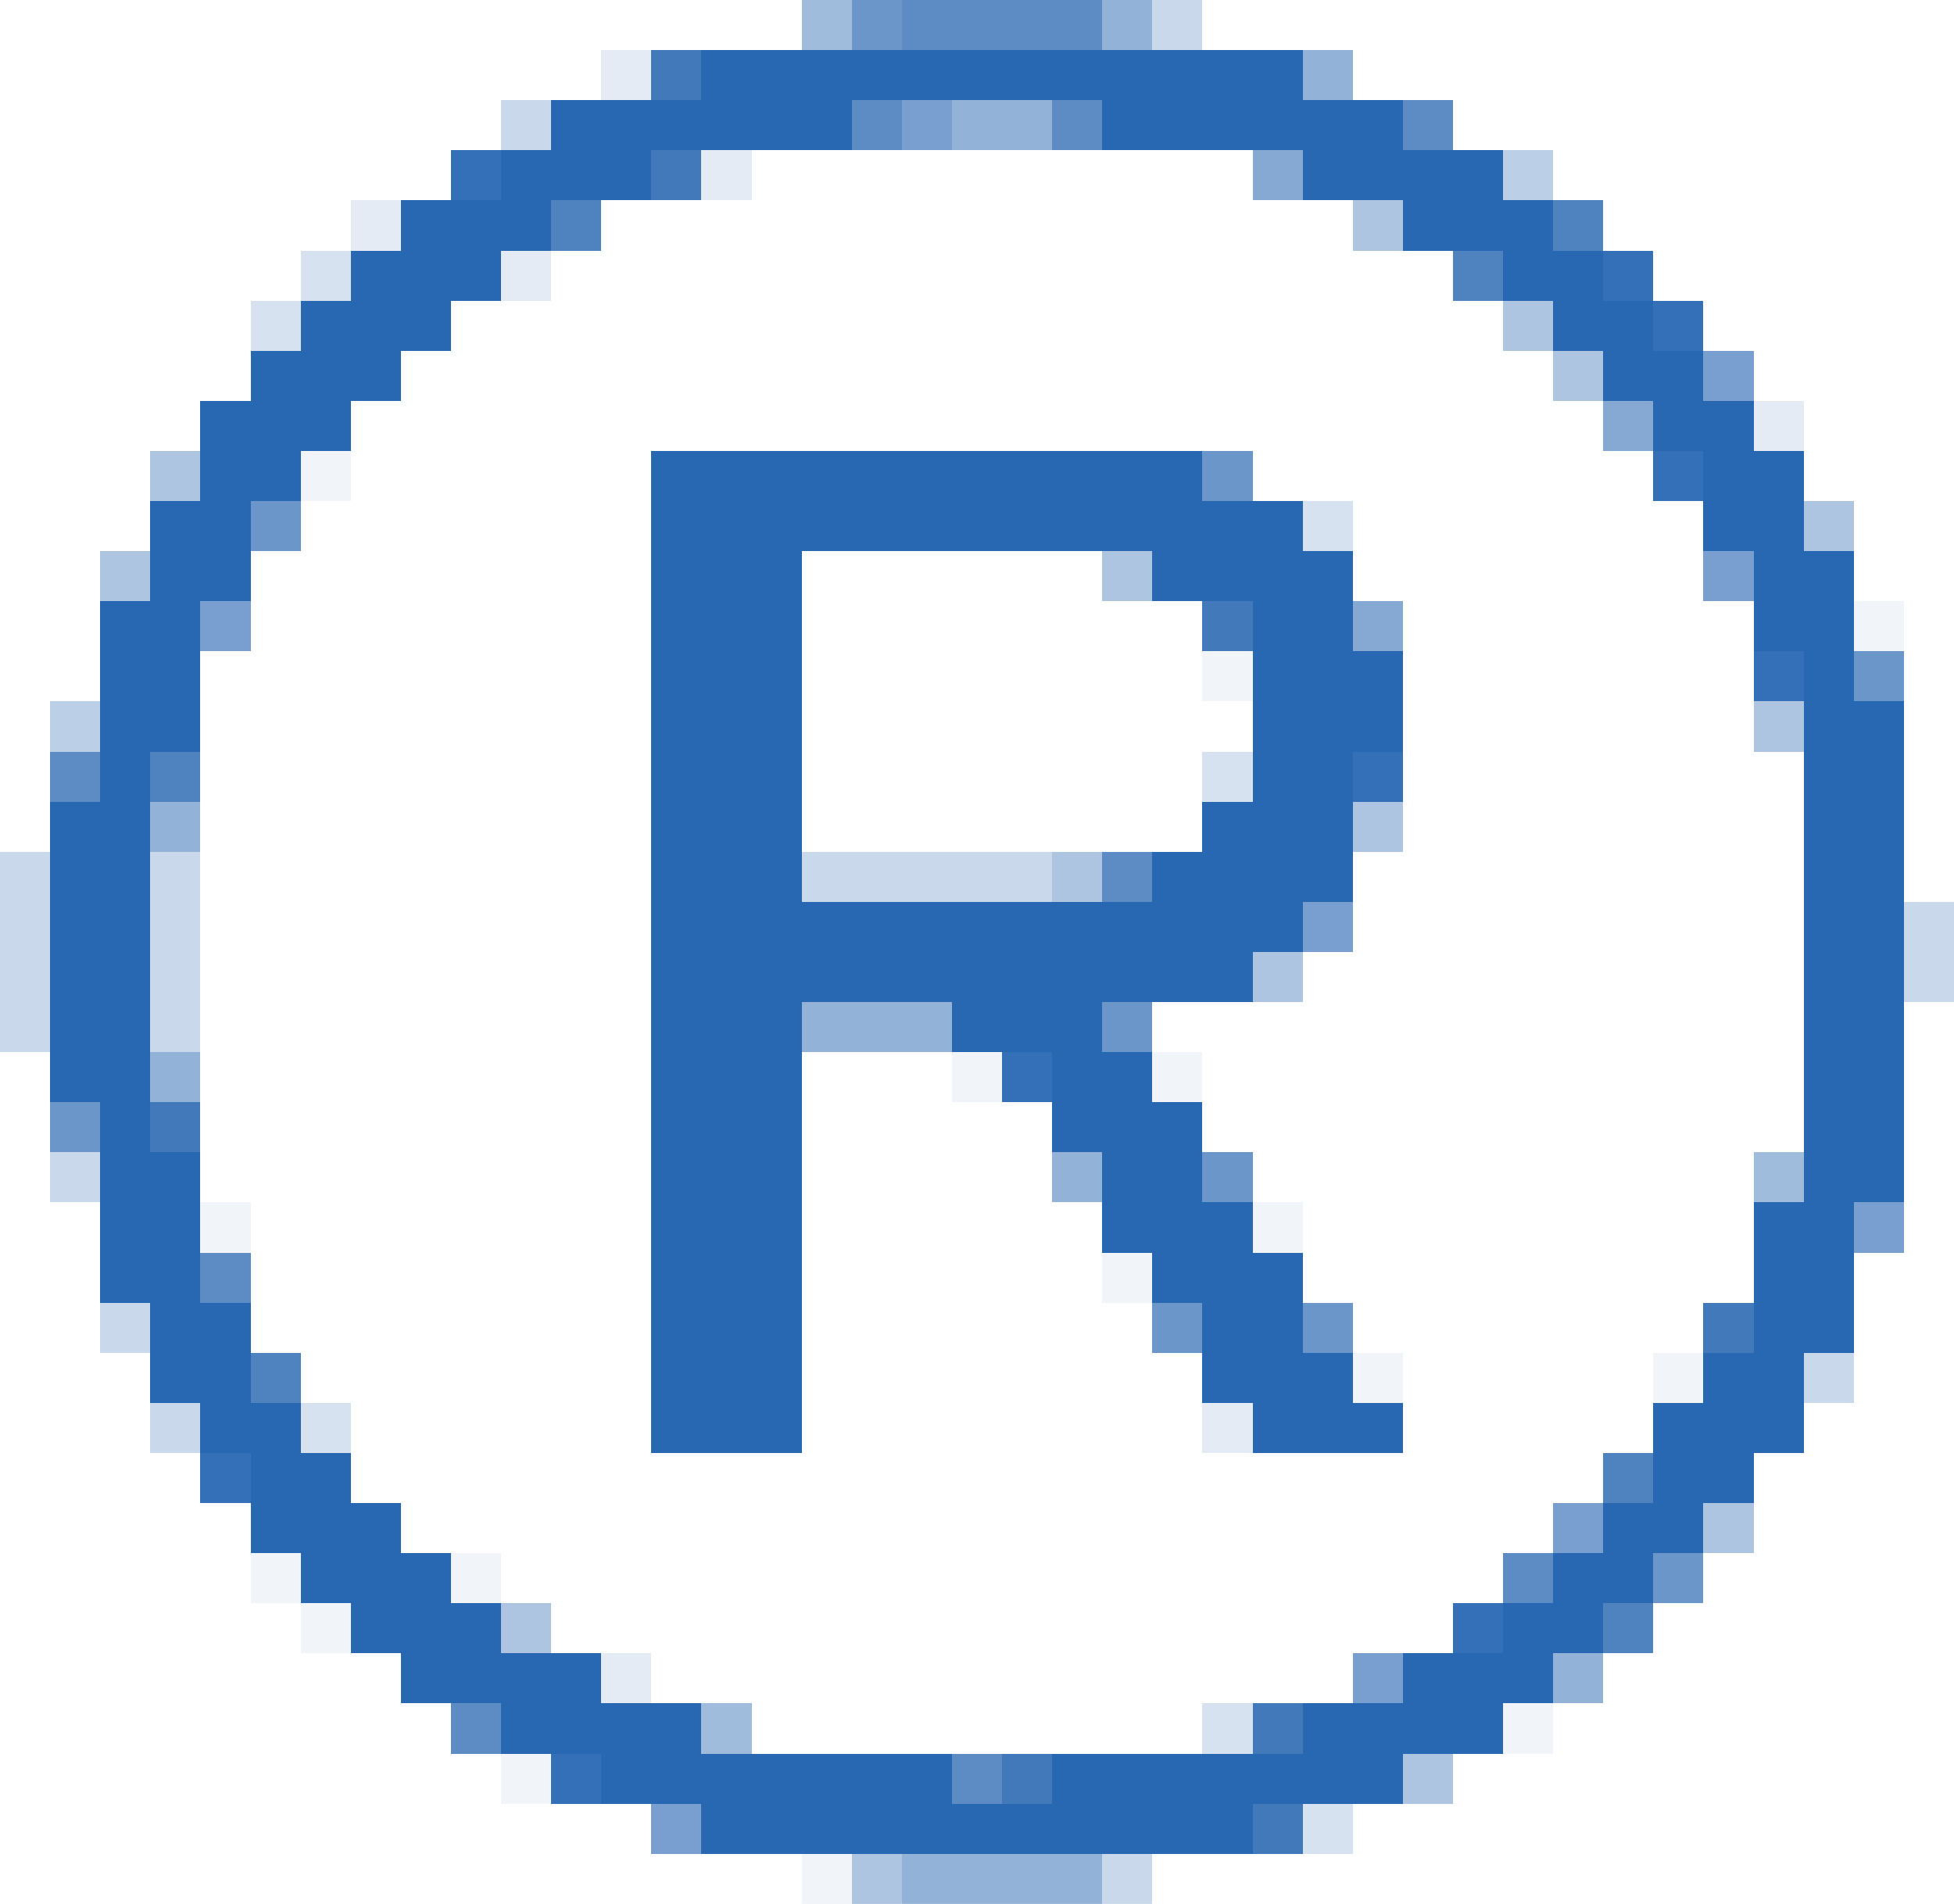 <?xml version="1.0" encoding="UTF-8" ?>
<svg version="1.1" width="39" height="38" xmlns="http://www.w3.org/2000/svg" shape-rendering="crispEdges">
<rect x="16" y="0" width="1" height="1" fill="#2867B2" opacity="0.439" />
<rect x="17" y="0" width="1" height="1" fill="#2867B2" opacity="0.69" />
<rect x="18" y="0" width="1" height="1" fill="#2867B2" opacity="0.753" />
<rect x="19" y="0" width="1" height="1" fill="#2867B2" opacity="0.753" />
<rect x="20" y="0" width="1" height="1" fill="#2867B2" opacity="0.753" />
<rect x="21" y="0" width="1" height="1" fill="#2867B2" opacity="0.753" />
<rect x="22" y="0" width="1" height="1" fill="#2867B2" opacity="0.502" />
<rect x="23" y="0" width="1" height="1" fill="#2867B2" opacity="0.251" />
<rect x="12" y="1" width="1" height="1" fill="#2867B2" opacity="0.125" />
<rect x="13" y="1" width="1" height="1" fill="#2867B2" opacity="0.878" />
<rect x="14" y="1" width="1" height="1" fill="#2867B2" />
<rect x="15" y="1" width="1" height="1" fill="#2867B2" />
<rect x="16" y="1" width="1" height="1" fill="#2867B2" />
<rect x="17" y="1" width="1" height="1" fill="#2867B2" />
<rect x="18" y="1" width="1" height="1" fill="#2867B2" />
<rect x="19" y="1" width="1" height="1" fill="#2867B2" />
<rect x="20" y="1" width="1" height="1" fill="#2867B2" />
<rect x="21" y="1" width="1" height="1" fill="#2867B2" />
<rect x="22" y="1" width="1" height="1" fill="#2867B2" />
<rect x="23" y="1" width="1" height="1" fill="#2867B2" />
<rect x="24" y="1" width="1" height="1" fill="#2867B2" />
<rect x="25" y="1" width="1" height="1" fill="#2867B2" />
<rect x="26" y="1" width="1" height="1" fill="#2867B2" opacity="0.502" />
<rect x="10" y="2" width="1" height="1" fill="#2867B2" opacity="0.251" />
<rect x="11" y="2" width="1" height="1" fill="#2867B2" />
<rect x="12" y="2" width="1" height="1" fill="#2867B2" />
<rect x="13" y="2" width="1" height="1" fill="#2867B2" />
<rect x="14" y="2" width="1" height="1" fill="#2867B2" />
<rect x="15" y="2" width="1" height="1" fill="#2867B2" />
<rect x="16" y="2" width="1" height="1" fill="#2867B2" />
<rect x="17" y="2" width="1" height="1" fill="#2867B2" opacity="0.753" />
<rect x="18" y="2" width="1" height="1" fill="#2867B2" opacity="0.627" />
<rect x="19" y="2" width="1" height="1" fill="#2867B2" opacity="0.502" />
<rect x="20" y="2" width="1" height="1" fill="#2867B2" opacity="0.502" />
<rect x="21" y="2" width="1" height="1" fill="#2867B2" opacity="0.753" />
<rect x="22" y="2" width="1" height="1" fill="#2867B2" />
<rect x="23" y="2" width="1" height="1" fill="#2867B2" />
<rect x="24" y="2" width="1" height="1" fill="#2867B2" />
<rect x="25" y="2" width="1" height="1" fill="#2867B2" />
<rect x="26" y="2" width="1" height="1" fill="#2867B2" />
<rect x="27" y="2" width="1" height="1" fill="#2867B2" />
<rect x="28" y="2" width="1" height="1" fill="#2867B2" opacity="0.753" />
<rect x="9" y="3" width="1" height="1" fill="#2867B2" opacity="0.941" />
<rect x="10" y="3" width="1" height="1" fill="#2867B2" />
<rect x="11" y="3" width="1" height="1" fill="#2867B2" />
<rect x="12" y="3" width="1" height="1" fill="#2867B2" />
<rect x="13" y="3" width="1" height="1" fill="#2867B2" opacity="0.878" />
<rect x="14" y="3" width="1" height="1" fill="#2867B2" opacity="0.125" />
<rect x="25" y="3" width="1" height="1" fill="#2867B2" opacity="0.565" />
<rect x="26" y="3" width="1" height="1" fill="#2867B2" />
<rect x="27" y="3" width="1" height="1" fill="#2867B2" />
<rect x="28" y="3" width="1" height="1" fill="#2867B2" />
<rect x="29" y="3" width="1" height="1" fill="#2867B2" />
<rect x="30" y="3" width="1" height="1" fill="#2867B2" opacity="0.314" />
<rect x="7" y="4" width="1" height="1" fill="#2867B2" opacity="0.125" />
<rect x="8" y="4" width="1" height="1" fill="#2867B2" />
<rect x="9" y="4" width="1" height="1" fill="#2867B2" />
<rect x="10" y="4" width="1" height="1" fill="#2867B2" />
<rect x="11" y="4" width="1" height="1" fill="#2867B2" opacity="0.816" />
<rect x="27" y="4" width="1" height="1" fill="#2867B2" opacity="0.376" />
<rect x="28" y="4" width="1" height="1" fill="#2867B2" />
<rect x="29" y="4" width="1" height="1" fill="#2867B2" />
<rect x="30" y="4" width="1" height="1" fill="#2867B2" />
<rect x="31" y="4" width="1" height="1" fill="#2867B2" opacity="0.816" />
<rect x="6" y="5" width="1" height="1" fill="#2867B2" opacity="0.188" />
<rect x="7" y="5" width="1" height="1" fill="#2867B2" />
<rect x="8" y="5" width="1" height="1" fill="#2867B2" />
<rect x="9" y="5" width="1" height="1" fill="#2867B2" />
<rect x="10" y="5" width="1" height="1" fill="#2867B2" opacity="0.125" />
<rect x="29" y="5" width="1" height="1" fill="#2867B2" opacity="0.816" />
<rect x="30" y="5" width="1" height="1" fill="#2867B2" />
<rect x="31" y="5" width="1" height="1" fill="#2867B2" />
<rect x="32" y="5" width="1" height="1" fill="#2867B2" opacity="0.941" />
<rect x="5" y="6" width="1" height="1" fill="#2867B2" opacity="0.188" />
<rect x="6" y="6" width="1" height="1" fill="#2867B2" />
<rect x="7" y="6" width="1" height="1" fill="#2867B2" />
<rect x="8" y="6" width="1" height="1" fill="#2867B2" />
<rect x="30" y="6" width="1" height="1" fill="#2867B2" opacity="0.376" />
<rect x="31" y="6" width="1" height="1" fill="#2867B2" />
<rect x="32" y="6" width="1" height="1" fill="#2867B2" />
<rect x="33" y="6" width="1" height="1" fill="#2867B2" opacity="0.941" />
<rect x="5" y="7" width="1" height="1" fill="#2867B2" />
<rect x="6" y="7" width="1" height="1" fill="#2867B2" />
<rect x="7" y="7" width="1" height="1" fill="#2867B2" />
<rect x="31" y="7" width="1" height="1" fill="#2867B2" opacity="0.376" />
<rect x="32" y="7" width="1" height="1" fill="#2867B2" />
<rect x="33" y="7" width="1" height="1" fill="#2867B2" />
<rect x="34" y="7" width="1" height="1" fill="#2867B2" opacity="0.627" />
<rect x="4" y="8" width="1" height="1" fill="#2867B2" />
<rect x="5" y="8" width="1" height="1" fill="#2867B2" />
<rect x="6" y="8" width="1" height="1" fill="#2867B2" />
<rect x="32" y="8" width="1" height="1" fill="#2867B2" opacity="0.565" />
<rect x="33" y="8" width="1" height="1" fill="#2867B2" />
<rect x="34" y="8" width="1" height="1" fill="#2867B2" />
<rect x="35" y="8" width="1" height="1" fill="#2867B2" opacity="0.125" />
<rect x="3" y="9" width="1" height="1" fill="#2867B2" opacity="0.376" />
<rect x="4" y="9" width="1" height="1" fill="#2867B2" />
<rect x="5" y="9" width="1" height="1" fill="#2867B2" />
<rect x="6" y="9" width="1" height="1" fill="#2867B2" opacity="0.063" />
<rect x="13" y="9" width="1" height="1" fill="#2867B2" />
<rect x="14" y="9" width="1" height="1" fill="#2867B2" />
<rect x="15" y="9" width="1" height="1" fill="#2867B2" />
<rect x="16" y="9" width="1" height="1" fill="#2867B2" />
<rect x="17" y="9" width="1" height="1" fill="#2867B2" />
<rect x="18" y="9" width="1" height="1" fill="#2867B2" />
<rect x="19" y="9" width="1" height="1" fill="#2867B2" />
<rect x="20" y="9" width="1" height="1" fill="#2867B2" />
<rect x="21" y="9" width="1" height="1" fill="#2867B2" />
<rect x="22" y="9" width="1" height="1" fill="#2867B2" />
<rect x="23" y="9" width="1" height="1" fill="#2867B2" />
<rect x="24" y="9" width="1" height="1" fill="#2867B2" opacity="0.69" />
<rect x="33" y="9" width="1" height="1" fill="#2867B2" opacity="0.941" />
<rect x="34" y="9" width="1" height="1" fill="#2867B2" />
<rect x="35" y="9" width="1" height="1" fill="#2867B2" />
<rect x="3" y="10" width="1" height="1" fill="#2867B2" />
<rect x="4" y="10" width="1" height="1" fill="#2867B2" />
<rect x="5" y="10" width="1" height="1" fill="#2867B2" opacity="0.69" />
<rect x="13" y="10" width="1" height="1" fill="#2867B2" />
<rect x="14" y="10" width="1" height="1" fill="#2867B2" />
<rect x="15" y="10" width="1" height="1" fill="#2867B2" />
<rect x="16" y="10" width="1" height="1" fill="#2867B2" />
<rect x="17" y="10" width="1" height="1" fill="#2867B2" />
<rect x="18" y="10" width="1" height="1" fill="#2867B2" />
<rect x="19" y="10" width="1" height="1" fill="#2867B2" />
<rect x="20" y="10" width="1" height="1" fill="#2867B2" />
<rect x="21" y="10" width="1" height="1" fill="#2867B2" />
<rect x="22" y="10" width="1" height="1" fill="#2867B2" />
<rect x="23" y="10" width="1" height="1" fill="#2867B2" />
<rect x="24" y="10" width="1" height="1" fill="#2867B2" />
<rect x="25" y="10" width="1" height="1" fill="#2867B2" />
<rect x="26" y="10" width="1" height="1" fill="#2867B2" opacity="0.188" />
<rect x="34" y="10" width="1" height="1" fill="#2867B2" />
<rect x="35" y="10" width="1" height="1" fill="#2867B2" />
<rect x="36" y="10" width="1" height="1" fill="#2867B2" opacity="0.376" />
<rect x="2" y="11" width="1" height="1" fill="#2867B2" opacity="0.376" />
<rect x="3" y="11" width="1" height="1" fill="#2867B2" />
<rect x="4" y="11" width="1" height="1" fill="#2867B2" />
<rect x="13" y="11" width="1" height="1" fill="#2867B2" />
<rect x="14" y="11" width="1" height="1" fill="#2867B2" />
<rect x="15" y="11" width="1" height="1" fill="#2867B2" />
<rect x="22" y="11" width="1" height="1" fill="#2867B2" opacity="0.376" />
<rect x="23" y="11" width="1" height="1" fill="#2867B2" />
<rect x="24" y="11" width="1" height="1" fill="#2867B2" />
<rect x="25" y="11" width="1" height="1" fill="#2867B2" />
<rect x="26" y="11" width="1" height="1" fill="#2867B2" />
<rect x="34" y="11" width="1" height="1" fill="#2867B2" opacity="0.627" />
<rect x="35" y="11" width="1" height="1" fill="#2867B2" />
<rect x="36" y="11" width="1" height="1" fill="#2867B2" />
<rect x="2" y="12" width="1" height="1" fill="#2867B2" />
<rect x="3" y="12" width="1" height="1" fill="#2867B2" />
<rect x="4" y="12" width="1" height="1" fill="#2867B2" opacity="0.627" />
<rect x="13" y="12" width="1" height="1" fill="#2867B2" />
<rect x="14" y="12" width="1" height="1" fill="#2867B2" />
<rect x="15" y="12" width="1" height="1" fill="#2867B2" />
<rect x="24" y="12" width="1" height="1" fill="#2867B2" opacity="0.878" />
<rect x="25" y="12" width="1" height="1" fill="#2867B2" />
<rect x="26" y="12" width="1" height="1" fill="#2867B2" />
<rect x="27" y="12" width="1" height="1" fill="#2867B2" opacity="0.565" />
<rect x="35" y="12" width="1" height="1" fill="#2867B2" />
<rect x="36" y="12" width="1" height="1" fill="#2867B2" />
<rect x="37" y="12" width="1" height="1" fill="#2867B2" opacity="0.063" />
<rect x="2" y="13" width="1" height="1" fill="#2867B2" />
<rect x="3" y="13" width="1" height="1" fill="#2867B2" />
<rect x="13" y="13" width="1" height="1" fill="#2867B2" />
<rect x="14" y="13" width="1" height="1" fill="#2867B2" />
<rect x="15" y="13" width="1" height="1" fill="#2867B2" />
<rect x="24" y="13" width="1" height="1" fill="#2867B2" opacity="0.063" />
<rect x="25" y="13" width="1" height="1" fill="#2867B2" />
<rect x="26" y="13" width="1" height="1" fill="#2867B2" />
<rect x="27" y="13" width="1" height="1" fill="#2867B2" />
<rect x="35" y="13" width="1" height="1" fill="#2867B2" opacity="0.941" />
<rect x="36" y="13" width="1" height="1" fill="#2867B2" />
<rect x="37" y="13" width="1" height="1" fill="#2867B2" opacity="0.69" />
<rect x="1" y="14" width="1" height="1" fill="#2867B2" opacity="0.314" />
<rect x="2" y="14" width="1" height="1" fill="#2867B2" />
<rect x="3" y="14" width="1" height="1" fill="#2867B2" />
<rect x="13" y="14" width="1" height="1" fill="#2867B2" />
<rect x="14" y="14" width="1" height="1" fill="#2867B2" />
<rect x="15" y="14" width="1" height="1" fill="#2867B2" />
<rect x="25" y="14" width="1" height="1" fill="#2867B2" />
<rect x="26" y="14" width="1" height="1" fill="#2867B2" />
<rect x="27" y="14" width="1" height="1" fill="#2867B2" />
<rect x="35" y="14" width="1" height="1" fill="#2867B2" opacity="0.376" />
<rect x="36" y="14" width="1" height="1" fill="#2867B2" />
<rect x="37" y="14" width="1" height="1" fill="#2867B2" />
<rect x="1" y="15" width="1" height="1" fill="#2867B2" opacity="0.753" />
<rect x="2" y="15" width="1" height="1" fill="#2867B2" />
<rect x="3" y="15" width="1" height="1" fill="#2867B2" opacity="0.816" />
<rect x="13" y="15" width="1" height="1" fill="#2867B2" />
<rect x="14" y="15" width="1" height="1" fill="#2867B2" />
<rect x="15" y="15" width="1" height="1" fill="#2867B2" />
<rect x="24" y="15" width="1" height="1" fill="#2867B2" opacity="0.188" />
<rect x="25" y="15" width="1" height="1" fill="#2867B2" />
<rect x="26" y="15" width="1" height="1" fill="#2867B2" />
<rect x="27" y="15" width="1" height="1" fill="#2867B2" opacity="0.941" />
<rect x="36" y="15" width="1" height="1" fill="#2867B2" />
<rect x="37" y="15" width="1" height="1" fill="#2867B2" />
<rect x="1" y="16" width="1" height="1" fill="#2867B2" />
<rect x="2" y="16" width="1" height="1" fill="#2867B2" />
<rect x="3" y="16" width="1" height="1" fill="#2867B2" opacity="0.502" />
<rect x="13" y="16" width="1" height="1" fill="#2867B2" />
<rect x="14" y="16" width="1" height="1" fill="#2867B2" />
<rect x="15" y="16" width="1" height="1" fill="#2867B2" />
<rect x="24" y="16" width="1" height="1" fill="#2867B2" />
<rect x="25" y="16" width="1" height="1" fill="#2867B2" />
<rect x="26" y="16" width="1" height="1" fill="#2867B2" />
<rect x="27" y="16" width="1" height="1" fill="#2867B2" opacity="0.376" />
<rect x="36" y="16" width="1" height="1" fill="#2867B2" />
<rect x="37" y="16" width="1" height="1" fill="#2867B2" />
<rect x="0" y="17" width="1" height="1" fill="#2867B2" opacity="0.251" />
<rect x="1" y="17" width="1" height="1" fill="#2867B2" />
<rect x="2" y="17" width="1" height="1" fill="#2867B2" />
<rect x="3" y="17" width="1" height="1" fill="#2867B2" opacity="0.251" />
<rect x="13" y="17" width="1" height="1" fill="#2867B2" />
<rect x="14" y="17" width="1" height="1" fill="#2867B2" />
<rect x="15" y="17" width="1" height="1" fill="#2867B2" />
<rect x="16" y="17" width="1" height="1" fill="#2867B2" opacity="0.251" />
<rect x="17" y="17" width="1" height="1" fill="#2867B2" opacity="0.251" />
<rect x="18" y="17" width="1" height="1" fill="#2867B2" opacity="0.251" />
<rect x="19" y="17" width="1" height="1" fill="#2867B2" opacity="0.251" />
<rect x="20" y="17" width="1" height="1" fill="#2867B2" opacity="0.251" />
<rect x="21" y="17" width="1" height="1" fill="#2867B2" opacity="0.376" />
<rect x="22" y="17" width="1" height="1" fill="#2867B2" opacity="0.753" />
<rect x="23" y="17" width="1" height="1" fill="#2867B2" />
<rect x="24" y="17" width="1" height="1" fill="#2867B2" />
<rect x="25" y="17" width="1" height="1" fill="#2867B2" />
<rect x="26" y="17" width="1" height="1" fill="#2867B2" />
<rect x="36" y="17" width="1" height="1" fill="#2867B2" />
<rect x="37" y="17" width="1" height="1" fill="#2867B2" />
<rect x="0" y="18" width="1" height="1" fill="#2867B2" opacity="0.251" />
<rect x="1" y="18" width="1" height="1" fill="#2867B2" />
<rect x="2" y="18" width="1" height="1" fill="#2867B2" />
<rect x="3" y="18" width="1" height="1" fill="#2867B2" opacity="0.251" />
<rect x="13" y="18" width="1" height="1" fill="#2867B2" />
<rect x="14" y="18" width="1" height="1" fill="#2867B2" />
<rect x="15" y="18" width="1" height="1" fill="#2867B2" />
<rect x="16" y="18" width="1" height="1" fill="#2867B2" />
<rect x="17" y="18" width="1" height="1" fill="#2867B2" />
<rect x="18" y="18" width="1" height="1" fill="#2867B2" />
<rect x="19" y="18" width="1" height="1" fill="#2867B2" />
<rect x="20" y="18" width="1" height="1" fill="#2867B2" />
<rect x="21" y="18" width="1" height="1" fill="#2867B2" />
<rect x="22" y="18" width="1" height="1" fill="#2867B2" />
<rect x="23" y="18" width="1" height="1" fill="#2867B2" />
<rect x="24" y="18" width="1" height="1" fill="#2867B2" />
<rect x="25" y="18" width="1" height="1" fill="#2867B2" />
<rect x="26" y="18" width="1" height="1" fill="#2867B2" opacity="0.627" />
<rect x="36" y="18" width="1" height="1" fill="#2867B2" />
<rect x="37" y="18" width="1" height="1" fill="#2867B2" />
<rect x="38" y="18" width="1" height="1" fill="#2867B2" opacity="0.251" />
<rect x="0" y="19" width="1" height="1" fill="#2867B2" opacity="0.251" />
<rect x="1" y="19" width="1" height="1" fill="#2867B2" />
<rect x="2" y="19" width="1" height="1" fill="#2867B2" />
<rect x="3" y="19" width="1" height="1" fill="#2867B2" opacity="0.251" />
<rect x="13" y="19" width="1" height="1" fill="#2867B2" />
<rect x="14" y="19" width="1" height="1" fill="#2867B2" />
<rect x="15" y="19" width="1" height="1" fill="#2867B2" />
<rect x="16" y="19" width="1" height="1" fill="#2867B2" />
<rect x="17" y="19" width="1" height="1" fill="#2867B2" />
<rect x="18" y="19" width="1" height="1" fill="#2867B2" />
<rect x="19" y="19" width="1" height="1" fill="#2867B2" />
<rect x="20" y="19" width="1" height="1" fill="#2867B2" />
<rect x="21" y="19" width="1" height="1" fill="#2867B2" />
<rect x="22" y="19" width="1" height="1" fill="#2867B2" />
<rect x="23" y="19" width="1" height="1" fill="#2867B2" />
<rect x="24" y="19" width="1" height="1" fill="#2867B2" />
<rect x="25" y="19" width="1" height="1" fill="#2867B2" opacity="0.376" />
<rect x="36" y="19" width="1" height="1" fill="#2867B2" />
<rect x="37" y="19" width="1" height="1" fill="#2867B2" />
<rect x="38" y="19" width="1" height="1" fill="#2867B2" opacity="0.251" />
<rect x="0" y="20" width="1" height="1" fill="#2867B2" opacity="0.251" />
<rect x="1" y="20" width="1" height="1" fill="#2867B2" />
<rect x="2" y="20" width="1" height="1" fill="#2867B2" />
<rect x="3" y="20" width="1" height="1" fill="#2867B2" opacity="0.251" />
<rect x="13" y="20" width="1" height="1" fill="#2867B2" />
<rect x="14" y="20" width="1" height="1" fill="#2867B2" />
<rect x="15" y="20" width="1" height="1" fill="#2867B2" />
<rect x="16" y="20" width="1" height="1" fill="#2867B2" opacity="0.502" />
<rect x="17" y="20" width="1" height="1" fill="#2867B2" opacity="0.502" />
<rect x="18" y="20" width="1" height="1" fill="#2867B2" opacity="0.502" />
<rect x="19" y="20" width="1" height="1" fill="#2867B2" />
<rect x="20" y="20" width="1" height="1" fill="#2867B2" />
<rect x="21" y="20" width="1" height="1" fill="#2867B2" />
<rect x="22" y="20" width="1" height="1" fill="#2867B2" opacity="0.69" />
<rect x="36" y="20" width="1" height="1" fill="#2867B2" />
<rect x="37" y="20" width="1" height="1" fill="#2867B2" />
<rect x="1" y="21" width="1" height="1" fill="#2867B2" />
<rect x="2" y="21" width="1" height="1" fill="#2867B2" />
<rect x="3" y="21" width="1" height="1" fill="#2867B2" opacity="0.502" />
<rect x="13" y="21" width="1" height="1" fill="#2867B2" />
<rect x="14" y="21" width="1" height="1" fill="#2867B2" />
<rect x="15" y="21" width="1" height="1" fill="#2867B2" />
<rect x="19" y="21" width="1" height="1" fill="#2867B2" opacity="0.063" />
<rect x="20" y="21" width="1" height="1" fill="#2867B2" opacity="0.941" />
<rect x="21" y="21" width="1" height="1" fill="#2867B2" />
<rect x="22" y="21" width="1" height="1" fill="#2867B2" />
<rect x="23" y="21" width="1" height="1" fill="#2867B2" opacity="0.063" />
<rect x="36" y="21" width="1" height="1" fill="#2867B2" />
<rect x="37" y="21" width="1" height="1" fill="#2867B2" />
<rect x="1" y="22" width="1" height="1" fill="#2867B2" opacity="0.69" />
<rect x="2" y="22" width="1" height="1" fill="#2867B2" />
<rect x="3" y="22" width="1" height="1" fill="#2867B2" opacity="0.878" />
<rect x="13" y="22" width="1" height="1" fill="#2867B2" />
<rect x="14" y="22" width="1" height="1" fill="#2867B2" />
<rect x="15" y="22" width="1" height="1" fill="#2867B2" />
<rect x="21" y="22" width="1" height="1" fill="#2867B2" />
<rect x="22" y="22" width="1" height="1" fill="#2867B2" />
<rect x="23" y="22" width="1" height="1" fill="#2867B2" />
<rect x="36" y="22" width="1" height="1" fill="#2867B2" />
<rect x="37" y="22" width="1" height="1" fill="#2867B2" />
<rect x="1" y="23" width="1" height="1" fill="#2867B2" opacity="0.251" />
<rect x="2" y="23" width="1" height="1" fill="#2867B2" />
<rect x="3" y="23" width="1" height="1" fill="#2867B2" />
<rect x="13" y="23" width="1" height="1" fill="#2867B2" />
<rect x="14" y="23" width="1" height="1" fill="#2867B2" />
<rect x="15" y="23" width="1" height="1" fill="#2867B2" />
<rect x="21" y="23" width="1" height="1" fill="#2867B2" opacity="0.502" />
<rect x="22" y="23" width="1" height="1" fill="#2867B2" />
<rect x="23" y="23" width="1" height="1" fill="#2867B2" />
<rect x="24" y="23" width="1" height="1" fill="#2867B2" opacity="0.69" />
<rect x="35" y="23" width="1" height="1" fill="#2867B2" opacity="0.439" />
<rect x="36" y="23" width="1" height="1" fill="#2867B2" />
<rect x="37" y="23" width="1" height="1" fill="#2867B2" />
<rect x="2" y="24" width="1" height="1" fill="#2867B2" />
<rect x="3" y="24" width="1" height="1" fill="#2867B2" />
<rect x="4" y="24" width="1" height="1" fill="#2867B2" opacity="0.063" />
<rect x="13" y="24" width="1" height="1" fill="#2867B2" />
<rect x="14" y="24" width="1" height="1" fill="#2867B2" />
<rect x="15" y="24" width="1" height="1" fill="#2867B2" />
<rect x="22" y="24" width="1" height="1" fill="#2867B2" />
<rect x="23" y="24" width="1" height="1" fill="#2867B2" />
<rect x="24" y="24" width="1" height="1" fill="#2867B2" />
<rect x="25" y="24" width="1" height="1" fill="#2867B2" opacity="0.063" />
<rect x="35" y="24" width="1" height="1" fill="#2867B2" />
<rect x="36" y="24" width="1" height="1" fill="#2867B2" />
<rect x="37" y="24" width="1" height="1" fill="#2867B2" opacity="0.627" />
<rect x="2" y="25" width="1" height="1" fill="#2867B2" />
<rect x="3" y="25" width="1" height="1" fill="#2867B2" />
<rect x="4" y="25" width="1" height="1" fill="#2867B2" opacity="0.753" />
<rect x="13" y="25" width="1" height="1" fill="#2867B2" />
<rect x="14" y="25" width="1" height="1" fill="#2867B2" />
<rect x="15" y="25" width="1" height="1" fill="#2867B2" />
<rect x="22" y="25" width="1" height="1" fill="#2867B2" opacity="0.063" />
<rect x="23" y="25" width="1" height="1" fill="#2867B2" />
<rect x="24" y="25" width="1" height="1" fill="#2867B2" />
<rect x="25" y="25" width="1" height="1" fill="#2867B2" />
<rect x="35" y="25" width="1" height="1" fill="#2867B2" />
<rect x="36" y="25" width="1" height="1" fill="#2867B2" />
<rect x="2" y="26" width="1" height="1" fill="#2867B2" opacity="0.251" />
<rect x="3" y="26" width="1" height="1" fill="#2867B2" />
<rect x="4" y="26" width="1" height="1" fill="#2867B2" />
<rect x="13" y="26" width="1" height="1" fill="#2867B2" />
<rect x="14" y="26" width="1" height="1" fill="#2867B2" />
<rect x="15" y="26" width="1" height="1" fill="#2867B2" />
<rect x="23" y="26" width="1" height="1" fill="#2867B2" opacity="0.69" />
<rect x="24" y="26" width="1" height="1" fill="#2867B2" />
<rect x="25" y="26" width="1" height="1" fill="#2867B2" />
<rect x="26" y="26" width="1" height="1" fill="#2867B2" opacity="0.69" />
<rect x="34" y="26" width="1" height="1" fill="#2867B2" opacity="0.878" />
<rect x="35" y="26" width="1" height="1" fill="#2867B2" />
<rect x="36" y="26" width="1" height="1" fill="#2867B2" />
<rect x="3" y="27" width="1" height="1" fill="#2867B2" />
<rect x="4" y="27" width="1" height="1" fill="#2867B2" />
<rect x="5" y="27" width="1" height="1" fill="#2867B2" opacity="0.816" />
<rect x="13" y="27" width="1" height="1" fill="#2867B2" />
<rect x="14" y="27" width="1" height="1" fill="#2867B2" />
<rect x="15" y="27" width="1" height="1" fill="#2867B2" />
<rect x="24" y="27" width="1" height="1" fill="#2867B2" />
<rect x="25" y="27" width="1" height="1" fill="#2867B2" />
<rect x="26" y="27" width="1" height="1" fill="#2867B2" />
<rect x="27" y="27" width="1" height="1" fill="#2867B2" opacity="0.063" />
<rect x="33" y="27" width="1" height="1" fill="#2867B2" opacity="0.063" />
<rect x="34" y="27" width="1" height="1" fill="#2867B2" />
<rect x="35" y="27" width="1" height="1" fill="#2867B2" />
<rect x="36" y="27" width="1" height="1" fill="#2867B2" opacity="0.251" />
<rect x="3" y="28" width="1" height="1" fill="#2867B2" opacity="0.251" />
<rect x="4" y="28" width="1" height="1" fill="#2867B2" />
<rect x="5" y="28" width="1" height="1" fill="#2867B2" />
<rect x="6" y="28" width="1" height="1" fill="#2867B2" opacity="0.188" />
<rect x="13" y="28" width="1" height="1" fill="#2867B2" />
<rect x="14" y="28" width="1" height="1" fill="#2867B2" />
<rect x="15" y="28" width="1" height="1" fill="#2867B2" />
<rect x="24" y="28" width="1" height="1" fill="#2867B2" opacity="0.125" />
<rect x="25" y="28" width="1" height="1" fill="#2867B2" />
<rect x="26" y="28" width="1" height="1" fill="#2867B2" />
<rect x="27" y="28" width="1" height="1" fill="#2867B2" />
<rect x="33" y="28" width="1" height="1" fill="#2867B2" />
<rect x="34" y="28" width="1" height="1" fill="#2867B2" />
<rect x="35" y="28" width="1" height="1" fill="#2867B2" />
<rect x="4" y="29" width="1" height="1" fill="#2867B2" opacity="0.941" />
<rect x="5" y="29" width="1" height="1" fill="#2867B2" />
<rect x="6" y="29" width="1" height="1" fill="#2867B2" />
<rect x="32" y="29" width="1" height="1" fill="#2867B2" opacity="0.816" />
<rect x="33" y="29" width="1" height="1" fill="#2867B2" />
<rect x="34" y="29" width="1" height="1" fill="#2867B2" />
<rect x="5" y="30" width="1" height="1" fill="#2867B2" />
<rect x="6" y="30" width="1" height="1" fill="#2867B2" />
<rect x="7" y="30" width="1" height="1" fill="#2867B2" />
<rect x="31" y="30" width="1" height="1" fill="#2867B2" opacity="0.627" />
<rect x="32" y="30" width="1" height="1" fill="#2867B2" />
<rect x="33" y="30" width="1" height="1" fill="#2867B2" />
<rect x="34" y="30" width="1" height="1" fill="#2867B2" opacity="0.376" />
<rect x="5" y="31" width="1" height="1" fill="#2867B2" opacity="0.063" />
<rect x="6" y="31" width="1" height="1" fill="#2867B2" />
<rect x="7" y="31" width="1" height="1" fill="#2867B2" />
<rect x="8" y="31" width="1" height="1" fill="#2867B2" />
<rect x="9" y="31" width="1" height="1" fill="#2867B2" opacity="0.063" />
<rect x="30" y="31" width="1" height="1" fill="#2867B2" opacity="0.753" />
<rect x="31" y="31" width="1" height="1" fill="#2867B2" />
<rect x="32" y="31" width="1" height="1" fill="#2867B2" />
<rect x="33" y="31" width="1" height="1" fill="#2867B2" opacity="0.69" />
<rect x="6" y="32" width="1" height="1" fill="#2867B2" opacity="0.063" />
<rect x="7" y="32" width="1" height="1" fill="#2867B2" />
<rect x="8" y="32" width="1" height="1" fill="#2867B2" />
<rect x="9" y="32" width="1" height="1" fill="#2867B2" />
<rect x="10" y="32" width="1" height="1" fill="#2867B2" opacity="0.376" />
<rect x="29" y="32" width="1" height="1" fill="#2867B2" opacity="0.941" />
<rect x="30" y="32" width="1" height="1" fill="#2867B2" />
<rect x="31" y="32" width="1" height="1" fill="#2867B2" />
<rect x="32" y="32" width="1" height="1" fill="#2867B2" opacity="0.816" />
<rect x="8" y="33" width="1" height="1" fill="#2867B2" />
<rect x="9" y="33" width="1" height="1" fill="#2867B2" />
<rect x="10" y="33" width="1" height="1" fill="#2867B2" />
<rect x="11" y="33" width="1" height="1" fill="#2867B2" />
<rect x="12" y="33" width="1" height="1" fill="#2867B2" opacity="0.125" />
<rect x="27" y="33" width="1" height="1" fill="#2867B2" opacity="0.627" />
<rect x="28" y="33" width="1" height="1" fill="#2867B2" />
<rect x="29" y="33" width="1" height="1" fill="#2867B2" />
<rect x="30" y="33" width="1" height="1" fill="#2867B2" />
<rect x="31" y="33" width="1" height="1" fill="#2867B2" opacity="0.502" />
<rect x="9" y="34" width="1" height="1" fill="#2867B2" opacity="0.753" />
<rect x="10" y="34" width="1" height="1" fill="#2867B2" />
<rect x="11" y="34" width="1" height="1" fill="#2867B2" />
<rect x="12" y="34" width="1" height="1" fill="#2867B2" />
<rect x="13" y="34" width="1" height="1" fill="#2867B2" />
<rect x="14" y="34" width="1" height="1" fill="#2867B2" opacity="0.439" />
<rect x="24" y="34" width="1" height="1" fill="#2867B2" opacity="0.188" />
<rect x="25" y="34" width="1" height="1" fill="#2867B2" opacity="0.878" />
<rect x="26" y="34" width="1" height="1" fill="#2867B2" />
<rect x="27" y="34" width="1" height="1" fill="#2867B2" />
<rect x="28" y="34" width="1" height="1" fill="#2867B2" />
<rect x="29" y="34" width="1" height="1" fill="#2867B2" />
<rect x="30" y="34" width="1" height="1" fill="#2867B2" opacity="0.063" />
<rect x="10" y="35" width="1" height="1" fill="#2867B2" opacity="0.063" />
<rect x="11" y="35" width="1" height="1" fill="#2867B2" opacity="0.941" />
<rect x="12" y="35" width="1" height="1" fill="#2867B2" />
<rect x="13" y="35" width="1" height="1" fill="#2867B2" />
<rect x="14" y="35" width="1" height="1" fill="#2867B2" />
<rect x="15" y="35" width="1" height="1" fill="#2867B2" />
<rect x="16" y="35" width="1" height="1" fill="#2867B2" />
<rect x="17" y="35" width="1" height="1" fill="#2867B2" />
<rect x="18" y="35" width="1" height="1" fill="#2867B2" />
<rect x="19" y="35" width="1" height="1" fill="#2867B2" opacity="0.753" />
<rect x="20" y="35" width="1" height="1" fill="#2867B2" opacity="0.878" />
<rect x="21" y="35" width="1" height="1" fill="#2867B2" />
<rect x="22" y="35" width="1" height="1" fill="#2867B2" />
<rect x="23" y="35" width="1" height="1" fill="#2867B2" />
<rect x="24" y="35" width="1" height="1" fill="#2867B2" />
<rect x="25" y="35" width="1" height="1" fill="#2867B2" />
<rect x="26" y="35" width="1" height="1" fill="#2867B2" />
<rect x="27" y="35" width="1" height="1" fill="#2867B2" />
<rect x="28" y="35" width="1" height="1" fill="#2867B2" opacity="0.376" />
<rect x="13" y="36" width="1" height="1" fill="#2867B2" opacity="0.627" />
<rect x="14" y="36" width="1" height="1" fill="#2867B2" />
<rect x="15" y="36" width="1" height="1" fill="#2867B2" />
<rect x="16" y="36" width="1" height="1" fill="#2867B2" />
<rect x="17" y="36" width="1" height="1" fill="#2867B2" />
<rect x="18" y="36" width="1" height="1" fill="#2867B2" />
<rect x="19" y="36" width="1" height="1" fill="#2867B2" />
<rect x="20" y="36" width="1" height="1" fill="#2867B2" />
<rect x="21" y="36" width="1" height="1" fill="#2867B2" />
<rect x="22" y="36" width="1" height="1" fill="#2867B2" />
<rect x="23" y="36" width="1" height="1" fill="#2867B2" />
<rect x="24" y="36" width="1" height="1" fill="#2867B2" />
<rect x="25" y="36" width="1" height="1" fill="#2867B2" opacity="0.878" />
<rect x="26" y="36" width="1" height="1" fill="#2867B2" opacity="0.188" />
<rect x="16" y="37" width="1" height="1" fill="#2867B2" opacity="0.063" />
<rect x="17" y="37" width="1" height="1" fill="#2867B2" opacity="0.376" />
<rect x="18" y="37" width="1" height="1" fill="#2867B2" opacity="0.502" />
<rect x="19" y="37" width="1" height="1" fill="#2867B2" opacity="0.502" />
<rect x="20" y="37" width="1" height="1" fill="#2867B2" opacity="0.502" />
<rect x="21" y="37" width="1" height="1" fill="#2867B2" opacity="0.502" />
<rect x="22" y="37" width="1" height="1" fill="#2867B2" opacity="0.251" />
</svg>